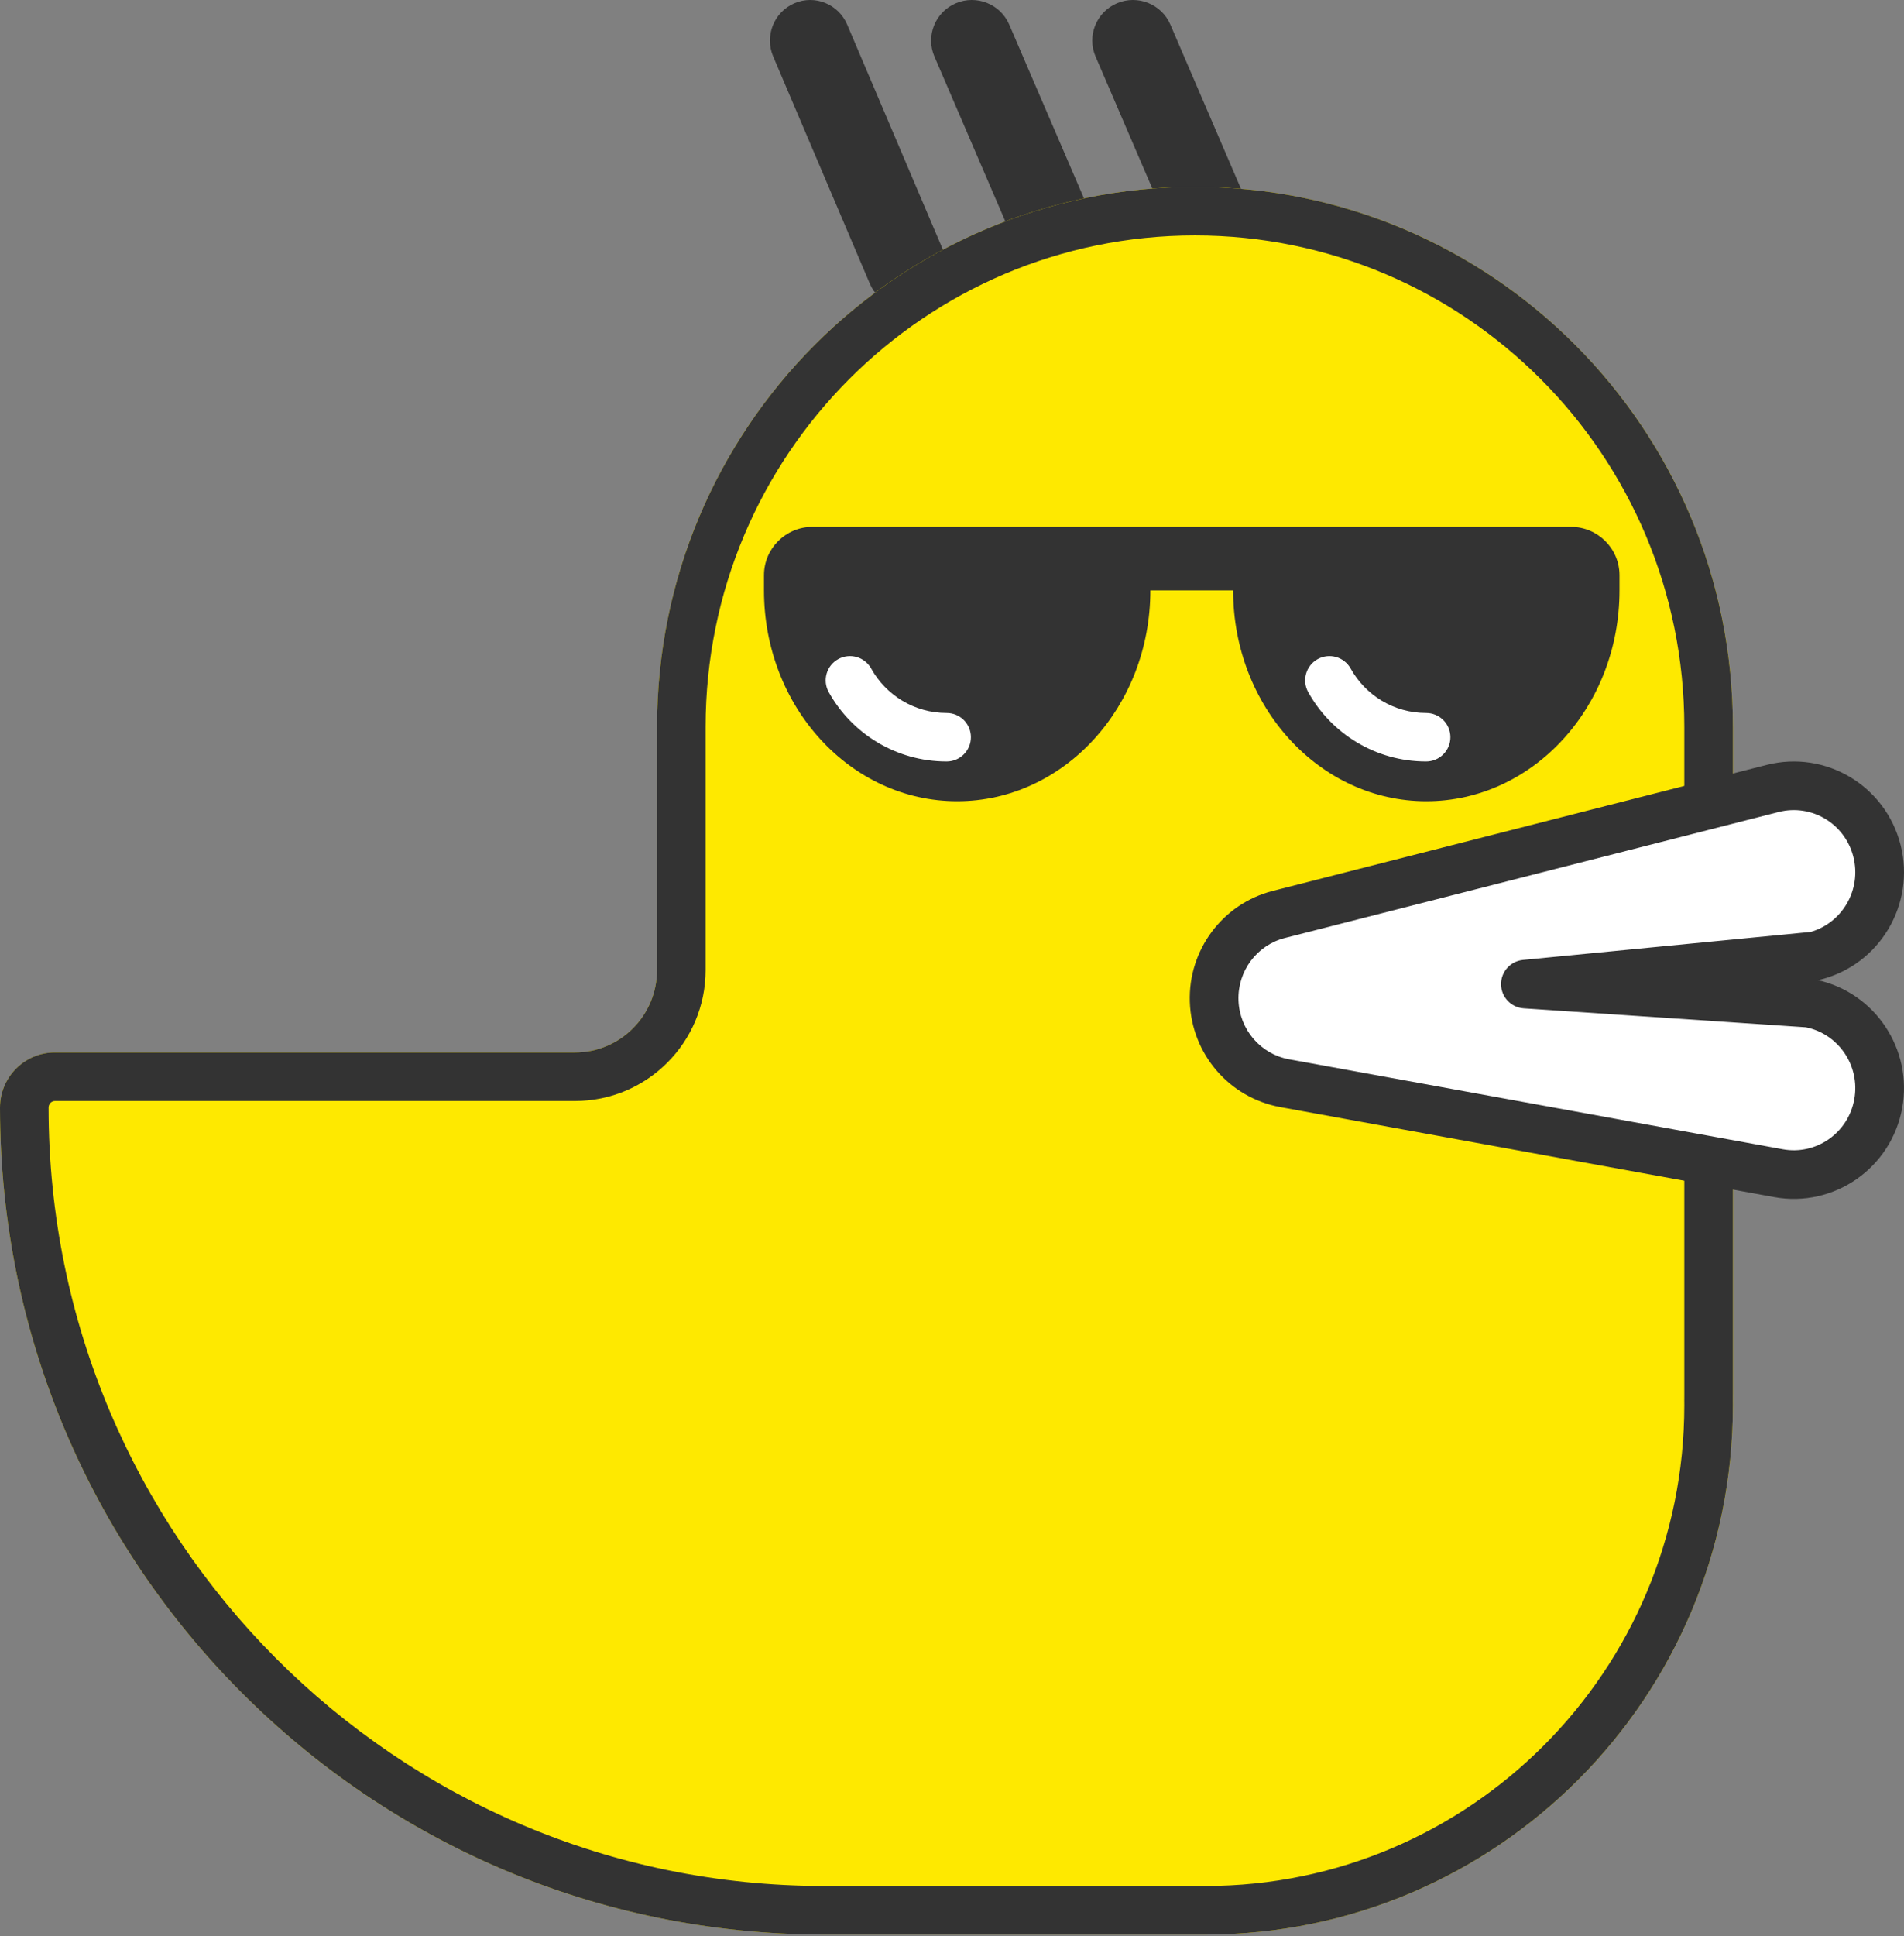 <svg width="302" height="307" viewBox="0 0 302 307" fill="none" xmlns="http://www.w3.org/2000/svg">
    <rect x="0" y="0" width="302" height="307" fill="#808080" stroke="none"/>
    <path fill-rule="evenodd" clip-rule="evenodd" d="M125.993 0.521C129.233 -0.877 132.985 0.635 134.373 3.898L149.691 39.898C151.08 43.161 149.579 46.941 146.339 48.339C143.099 49.738 139.347 48.226 137.958 44.963L122.641 8.963C121.252 5.699 122.753 1.92 125.993 0.521Z" fill="#333333"/>
    <path fill-rule="evenodd" clip-rule="evenodd" d="M151.602 0.521C154.879 -0.877 158.673 0.635 160.077 3.898L175.567 39.898C176.971 43.161 175.453 46.941 172.177 48.339C168.901 49.738 165.106 48.226 163.702 44.963L148.212 8.963C146.808 5.699 148.326 1.92 151.602 0.521Z" fill="#333333"/>
    <path fill-rule="evenodd" clip-rule="evenodd" d="M177.159 0.521C180.436 -0.877 184.23 0.635 185.634 3.898L201.124 39.898C202.528 43.161 201.01 46.941 197.734 48.339C194.458 49.738 190.664 48.226 189.259 44.963L173.77 8.963C172.365 5.699 173.883 1.92 177.159 0.521Z" fill="#333333"/>
    <path d="M189.537 29.632C142.413 29.632 104.213 67.961 104.213 115.242L104.213 153.799C104.213 161.017 98.38 166.869 91.186 166.869L8.712 166.869C3.9 166.869 2.46794e-05 170.782 2.55234e-05 175.609C3.81839e-05 248.019 58.504 306.719 130.673 306.719L191.23 306.719C237.418 306.719 274.861 269.151 274.861 222.809C274.861 222.555 274.859 222.302 274.856 222.049C274.859 221.736 274.861 221.423 274.861 221.11L274.861 115.242C274.861 67.961 236.66 29.632 189.537 29.632Z" fill="#FEE900"/>
    <path fill-rule="evenodd" clip-rule="evenodd" d="M267.149 222.059L267.15 221.967C267.151 221.821 267.152 221.675 267.153 221.528C267.154 221.389 267.154 221.249 267.154 221.11L267.154 115.242C267.154 72.179 232.371 37.329 189.537 37.329C146.703 37.329 111.919 72.179 111.919 115.242L111.919 153.799C111.919 165.235 102.67 174.565 91.186 174.565L8.712 174.565C8.19 174.565 7.706 175 7.706 175.609C7.706 243.801 62.794 299.022 130.673 299.022L191.23 299.022C233.129 299.022 267.154 264.933 267.154 222.809C267.154 222.589 267.153 222.37 267.15 222.151L267.149 222.059ZM104.213 115.242C104.213 67.961 142.413 29.632 189.537 29.632C236.66 29.632 274.861 67.961 274.861 115.242L274.861 221.11C274.861 221.423 274.859 221.736 274.856 222.049C274.859 222.302 274.861 222.555 274.861 222.809C274.861 269.151 237.418 306.719 191.23 306.719L130.673 306.719C58.504 306.719 3.81839e-05 248.019 2.55234e-05 175.609C2.46794e-05 170.782 3.9 166.869 8.712 166.869L91.186 166.869C98.38 166.869 104.213 161.017 104.213 153.799L104.213 115.242Z" fill="#333333"/>
    <path d="M256.873 91.204C256.873 86.969 253.426 83.536 249.175 83.536L128.876 83.536C124.625 83.536 121.178 86.969 121.178 91.204L121.178 93.607C121.178 112.07 134.897 127.037 151.819 127.037C168.742 127.037 182.46 112.07 182.46 93.607L195.591 93.607C195.591 112.07 209.31 127.037 226.232 127.037C243.155 127.037 256.873 112.07 256.873 93.607L256.873 91.204Z" fill="#333333"/>
    <path fill-rule="evenodd" clip-rule="evenodd" d="M132.948 104.506C134.808 103.476 137.152 104.146 138.185 106.003C140.522 110.208 145.007 113.04 150.148 113.04C152.276 113.04 154 114.761 154 116.885C154 119.008 152.276 120.73 150.148 120.73C142.096 120.73 135.089 116.283 131.448 109.734C130.416 107.877 131.087 105.536 132.948 104.506Z" fill="white"/>
    <path fill-rule="evenodd" clip-rule="evenodd" d="M208.998 104.506C210.858 103.476 213.203 104.146 214.235 106.003C216.573 110.208 221.057 113.04 226.199 113.04C228.327 113.04 230.051 114.761 230.051 116.885C230.051 119.008 228.327 120.73 226.199 120.73C218.147 120.73 211.14 116.283 207.499 109.734C206.467 107.877 207.138 105.536 208.998 104.506Z" fill="white"/>
    <path fill-rule="evenodd" clip-rule="evenodd" d="M297.48 134.821C299.321 142.133 294.929 149.564 287.67 151.418L241.965 155.872L286.754 158.885C294.122 160.23 299.013 167.337 297.679 174.76C296.344 182.183 289.288 187.11 281.92 185.765L203.956 171.537C197.679 170.392 193.043 164.993 192.823 158.57C192.602 152.147 196.856 146.438 203.04 144.858L281.004 124.939C288.262 123.085 295.639 127.509 297.48 134.821Z" fill="white"/>
    <path fill-rule="evenodd" clip-rule="evenodd" d="M280.209 121.278C289.597 118.883 299.097 124.604 301.462 133.98C303.824 143.346 298.196 152.905 288.819 155.297C288.644 155.341 288.466 155.374 288.286 155.393C297.442 157.417 303.391 166.365 301.718 175.653C300.004 185.168 290.923 191.534 281.392 189.798L203.072 175.53C194.96 174.052 189.005 167.098 188.721 158.868C188.438 150.639 193.9 143.29 201.889 141.253L280.209 121.278ZM293.971 135.86C292.637 130.571 287.316 127.418 282.122 128.743L203.802 148.718C199.367 149.849 196.281 153.951 196.441 158.604C196.601 163.255 199.96 167.13 204.46 167.95L282.78 182.218C288.052 183.178 293.147 179.662 294.115 174.29C295.072 168.977 291.617 163.932 286.445 162.88L241.689 159.874C239.684 159.739 238.117 158.093 238.087 156.088C238.057 154.083 239.573 152.39 241.574 152.196L287.168 147.761C292.218 146.323 295.285 141.07 293.971 135.86Z" fill="#333333"/>
</svg>
